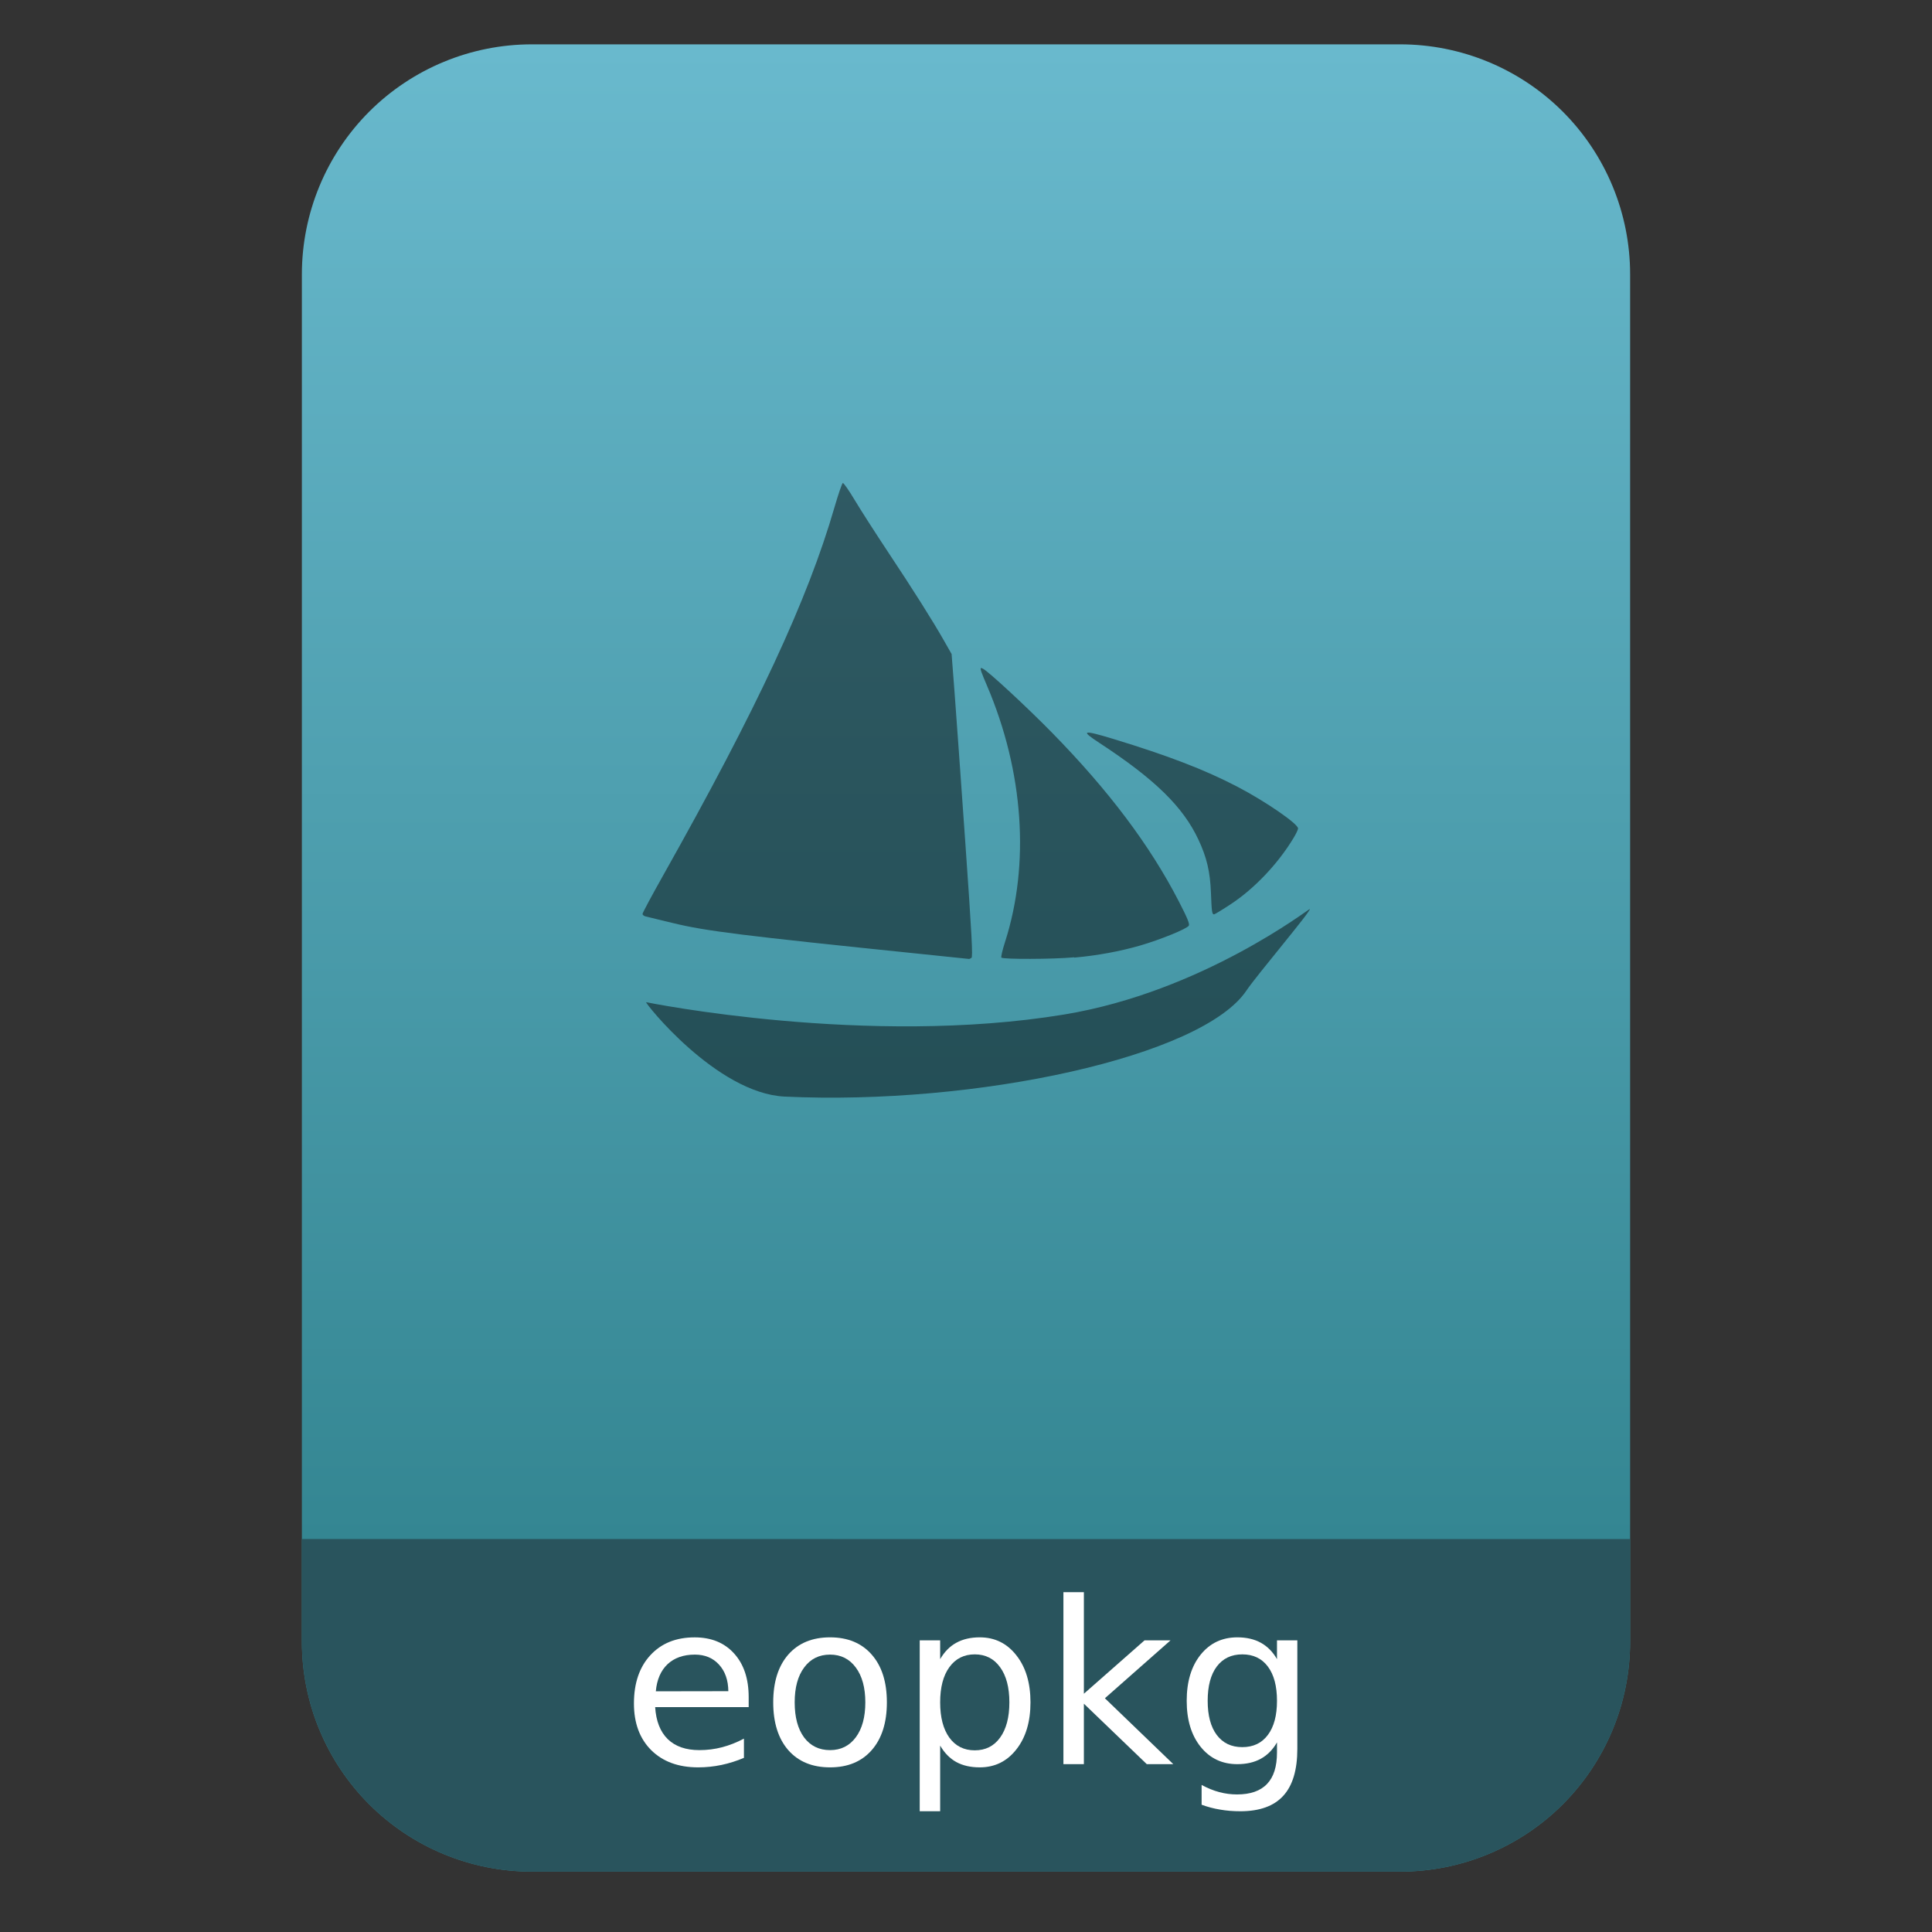 <?xml version="1.0" encoding="UTF-8" standalone="no"?>
<svg
   style="clip-rule:evenodd;fill-rule:evenodd;stroke-linejoin:round;stroke-miterlimit:2"
   viewBox="0 0 64 64"
   version="1.1"
   id="svg23"
   sodipodi:docname="application-x-solus-package.svg"
   inkscape:version="1.1.2 (0a00cf5339, 2022-02-04)"
   xmlns:inkscape="http://www.inkscape.org/namespaces/inkscape"
   xmlns:sodipodi="http://sodipodi.sourceforge.net/DTD/sodipodi-0.dtd"
   xmlns:xlink="http://www.w3.org/1999/xlink"
   xmlns="http://www.w3.org/2000/svg"
   xmlns:svg="http://www.w3.org/2000/svg">
  <rect x="0" y="0" width="64" height="64" fill="#333333" stroke="none"/>
  <sodipodi:namedview
     id="namedview25"
     pagecolor="#ffffff"
     bordercolor="#666666"
     borderopacity="1.0"
     inkscape:pageshadow="2"
     inkscape:pageopacity="0.0"
     inkscape:pagecheckerboard="0"
     showgrid="false"
     inkscape:zoom="10.65625"
     inkscape:cx="32"
     inkscape:cy="32"
     inkscape:window-width="1896"
     inkscape:window-height="1022"
     inkscape:window-x="12"
     inkscape:window-y="46"
     inkscape:window-maximized="1"
     inkscape:current-layer="svg23" />
  <path
     id="path2"
     style="fill:url(#linearGradient3436)"
     d="M 17.617 1.469 C 15.597 1.469 13.659 2.271 12.23 3.699 C 10.802 5.128 10 7.068 10 9.088 L 10 13.072 L 10 54.383 C 10 56.403 10.802 58.341 12.23 59.77 C 13.659 61.198 15.597 62 17.617 62 L 46.383 62 C 48.403 62 50.341 61.198 51.77 59.77 C 53.198 58.341 54 56.403 54 54.383 L 54 13.072 L 54 9.088 C 54 7.068 53.198 5.128 51.77 3.699 C 50.341 2.271 48.403 1.469 46.383 1.469 L 34.859 1.469 L 29.141 1.469 L 17.617 1.469 z " />
  <path
     id="path914"
     style="clip-rule:evenodd;fill:#29545d;fill-opacity:1;fill-rule:evenodd;stroke-width:1;stroke-linecap:round;stroke-linejoin:round;stroke-miterlimit:2"
     d="m 10,50.982 v 3.4 c 0,2.02 0.802,3.958 2.23,5.387 C 13.659,61.198 15.597,62 17.617,62 h 28.766 c 2.02,0 3.958,-0.802 5.387,-2.23 C 53.198,58.341 54,56.403 54,54.383 v -3.4 z" />
  <path
     d="m24.801 56.221v0.329h-3.098c0.029 0.464 0.169 0.818 0.418 1.062 0.251 0.242 0.6 0.363 1.047 0.363 0.259 0 0.509-0.032 0.751-0.095 0.244-0.064 0.486-0.159 0.725-0.286v0.637c-0.242 0.103-0.49 0.181-0.744 0.235-0.254 0.053-0.511 0.08-0.772 0.08-0.655 0-1.173-0.19-1.557-0.571-0.381-0.381-0.571-0.896-0.571-1.546 0-0.671 0.181-1.203 0.542-1.596 0.364-0.396 0.853-0.593 1.468-0.593 0.552 0 0.988 0.178 1.308 0.534 0.322 0.354 0.483 0.836 0.483 1.447zm-0.674-0.198c-4e-3 -0.369-0.108-0.663-0.311-0.883-0.2-0.219-0.466-0.329-0.798-0.329-0.376 0-0.678 0.106-0.905 0.318-0.224 0.213-0.354 0.512-0.388 0.898l2.402-4e-3z"
     style="fill-rule:nonzero;fill:#fff"
     id="path4" />
  <path
     d="m27.497 54.811c-0.362 0-0.647 0.141-0.857 0.425-0.21 0.28-0.315 0.666-0.315 1.157s0.103 0.878 0.311 1.161c0.21 0.28 0.497 0.421 0.861 0.421 0.358 0 0.643-0.142 0.853-0.425s0.315-0.669 0.315-1.157c0-0.486-0.105-0.871-0.315-1.154-0.21-0.285-0.495-0.428-0.853-0.428zm0-0.572c0.586 0 1.046 0.191 1.38 0.572 0.335 0.381 0.502 0.908 0.502 1.582 0 0.671-0.167 1.199-0.502 1.582-0.334 0.381-0.794 0.571-1.38 0.571-0.589 0-1.05-0.19-1.385-0.571-0.332-0.383-0.498-0.911-0.498-1.582 0-0.674 0.166-1.201 0.498-1.582 0.335-0.381 0.796-0.572 1.385-0.572z"
     style="fill-rule:nonzero;fill:#fff"
     id="path6" />
  <path
     d="m31.144 57.825v2.175h-0.677v-5.662h0.677v0.623c0.142-0.244 0.32-0.425 0.535-0.542 0.217-0.12 0.476-0.18 0.776-0.18 0.498 0 0.902 0.198 1.212 0.594 0.313 0.395 0.469 0.915 0.469 1.56 0 0.644-0.156 1.164-0.469 1.56-0.31 0.395-0.714 0.593-1.212 0.593-0.3 0-0.559-0.058-0.776-0.176-0.215-0.119-0.393-0.301-0.535-0.545zm2.293-1.432c0-0.496-0.103-0.884-0.308-1.165-0.203-0.283-0.482-0.425-0.839-0.425-0.356 0-0.637 0.142-0.842 0.425-0.203 0.281-0.304 0.669-0.304 1.165 0 0.495 0.101 0.885 0.304 1.168 0.205 0.281 0.486 0.421 0.842 0.421 0.357 0 0.636-0.14 0.839-0.421 0.205-0.283 0.308-0.673 0.308-1.168z"
     style="fill-rule:nonzero;fill:#fff"
     id="path8" />
  <path
     d="m35.227 52.742h0.678v3.365l2.01-1.769h0.861l-2.175 1.919 2.266 2.183h-0.878l-2.084-2.003v2.003h-0.678v-5.698z"
     style="fill-rule:nonzero;fill:#fff"
     id="path10" />
  <path
     d="m42.302 56.342c0-0.489-0.101-0.867-0.303-1.136-0.201-0.268-0.483-0.403-0.846-0.403-0.362 0-0.644 0.135-0.846 0.403-0.201 0.269-0.301 0.647-0.301 1.136 0 0.485 0.1 0.863 0.301 1.131 0.202 0.269 0.484 0.403 0.846 0.403 0.363 0 0.645-0.134 0.846-0.403 0.202-0.268 0.303-0.646 0.303-1.131zm0.674 1.589c0 0.698-0.155 1.217-0.465 1.556-0.31 0.342-0.785 0.513-1.424 0.513-0.237 0-0.461-0.018-0.67-0.055-0.21-0.034-0.414-0.088-0.612-0.161v-0.656c0.198 0.108 0.393 0.187 0.586 0.238 0.193 0.052 0.389 0.077 0.589 0.077 0.442 0 0.773-0.116 0.993-0.348 0.22-0.229 0.329-0.577 0.329-1.043v-0.333c-0.139 0.241-0.317 0.422-0.534 0.541-0.217 0.12-0.477 0.18-0.78 0.18-0.503 0-0.908-0.192-1.216-0.575s-0.461-0.891-0.461-1.523c0-0.635 0.153-1.144 0.461-1.528 0.308-0.383 0.713-0.575 1.216-0.575 0.303 0 0.563 0.06 0.78 0.18s0.395 0.3 0.534 0.542v-0.623h0.674v3.593z"
     style="fill-rule:nonzero;fill:#fff"
     id="path12" />
  <path
     d="m27.919 16c0.026-0.01 0.206 0.249 0.399 0.572s0.688 1.094 1.098 1.712c0.837 1.259 1.492 2.297 1.86 2.947l0.247 0.434 0.094 1.216c0.051 0.668 0.212 2.924 0.359 5.013 0.215 3.068 0.255 3.806 0.205 3.837-0.034 0.021-0.073 0.04-0.086 0.035-0.013 0-0.724-0.077-1.579-0.164-5.948-0.611-7.134-0.759-8.227-1.025-0.434-0.105-0.837-0.203-0.896-0.217-0.059-0.013-0.108-0.052-0.108-0.086s0.308-0.609 0.685-1.279c3.115-5.535 4.785-9.125 5.671-12.183 0.127-0.437 0.252-0.803 0.278-0.812zm4.579 6.132c0.013-0.01 0.037 0.01 0.07 0.023 0.194 0.104 1.459 1.277 2.278 2.112 1.881 1.919 3.245 3.732 4.201 5.587 0.287 0.555 0.369 0.755 0.333 0.811-0.067 0.107-0.944 0.463-1.612 0.657-0.671 0.194-1.421 0.332-2.182 0.4v-0.01c-0.709 0.067-2.376 0.068-2.415 0.01-0.016-0.026 0.038-0.257 0.121-0.514 0.831-2.585 0.616-5.656-0.597-8.495-0.184-0.431-0.237-0.57-0.197-0.583v2e-3zm3.528 2.139c0.069-0.018 0.343 0.052 0.85 0.206 1.813 0.552 3.029 1.019 4.11 1.582 0.934 0.487 2.014 1.23 2.014 1.385 0 0.038-0.069 0.183-0.153 0.321-0.515 0.851-1.287 1.665-2.07 2.183-0.285 0.188-0.537 0.341-0.56 0.341-0.067 0-0.079-0.082-0.103-0.717-0.027-0.695-0.137-1.165-0.414-1.757-0.511-1.093-1.45-2.008-3.29-3.211-0.315-0.206-0.452-0.315-0.384-0.333zm7.365 5.84c0.03 0.084-1.767 2.203-2.098 2.698-1.467 2.196-8.962 3.816-15.298 3.517-2.268-0.107-4.665-3.142-4.59-3.127 0.06 0.013 7.329 1.482 13.846 0.408 4.577-0.754 8.13-3.522 8.14-3.496z"
     style="fill-opacity:.47;fill-rule:nonzero"
     id="path14" />
  <defs
     id="defs21">
    <linearGradient
       id="_Linear1"
       x2="1"
       gradientTransform="matrix(0,-49.619,49.619,0,469.44,51.088)"
       gradientUnits="userSpaceOnUse">
      <stop
         style="stop-color:#348692"
         offset="0"
         id="stop16" />
      <stop
         style="stop-color:#69b9cd"
         offset="1"
         id="stop18" />
    </linearGradient>
    <linearGradient
       inkscape:collect="always"
       xlink:href="#_Linear1"
       id="linearGradient3436"
       gradientUnits="userSpaceOnUse"
       gradientTransform="matrix(0,-49.619,49.619,0,469.44,51.088)"
       x2="1" />
  </defs>
</svg>
